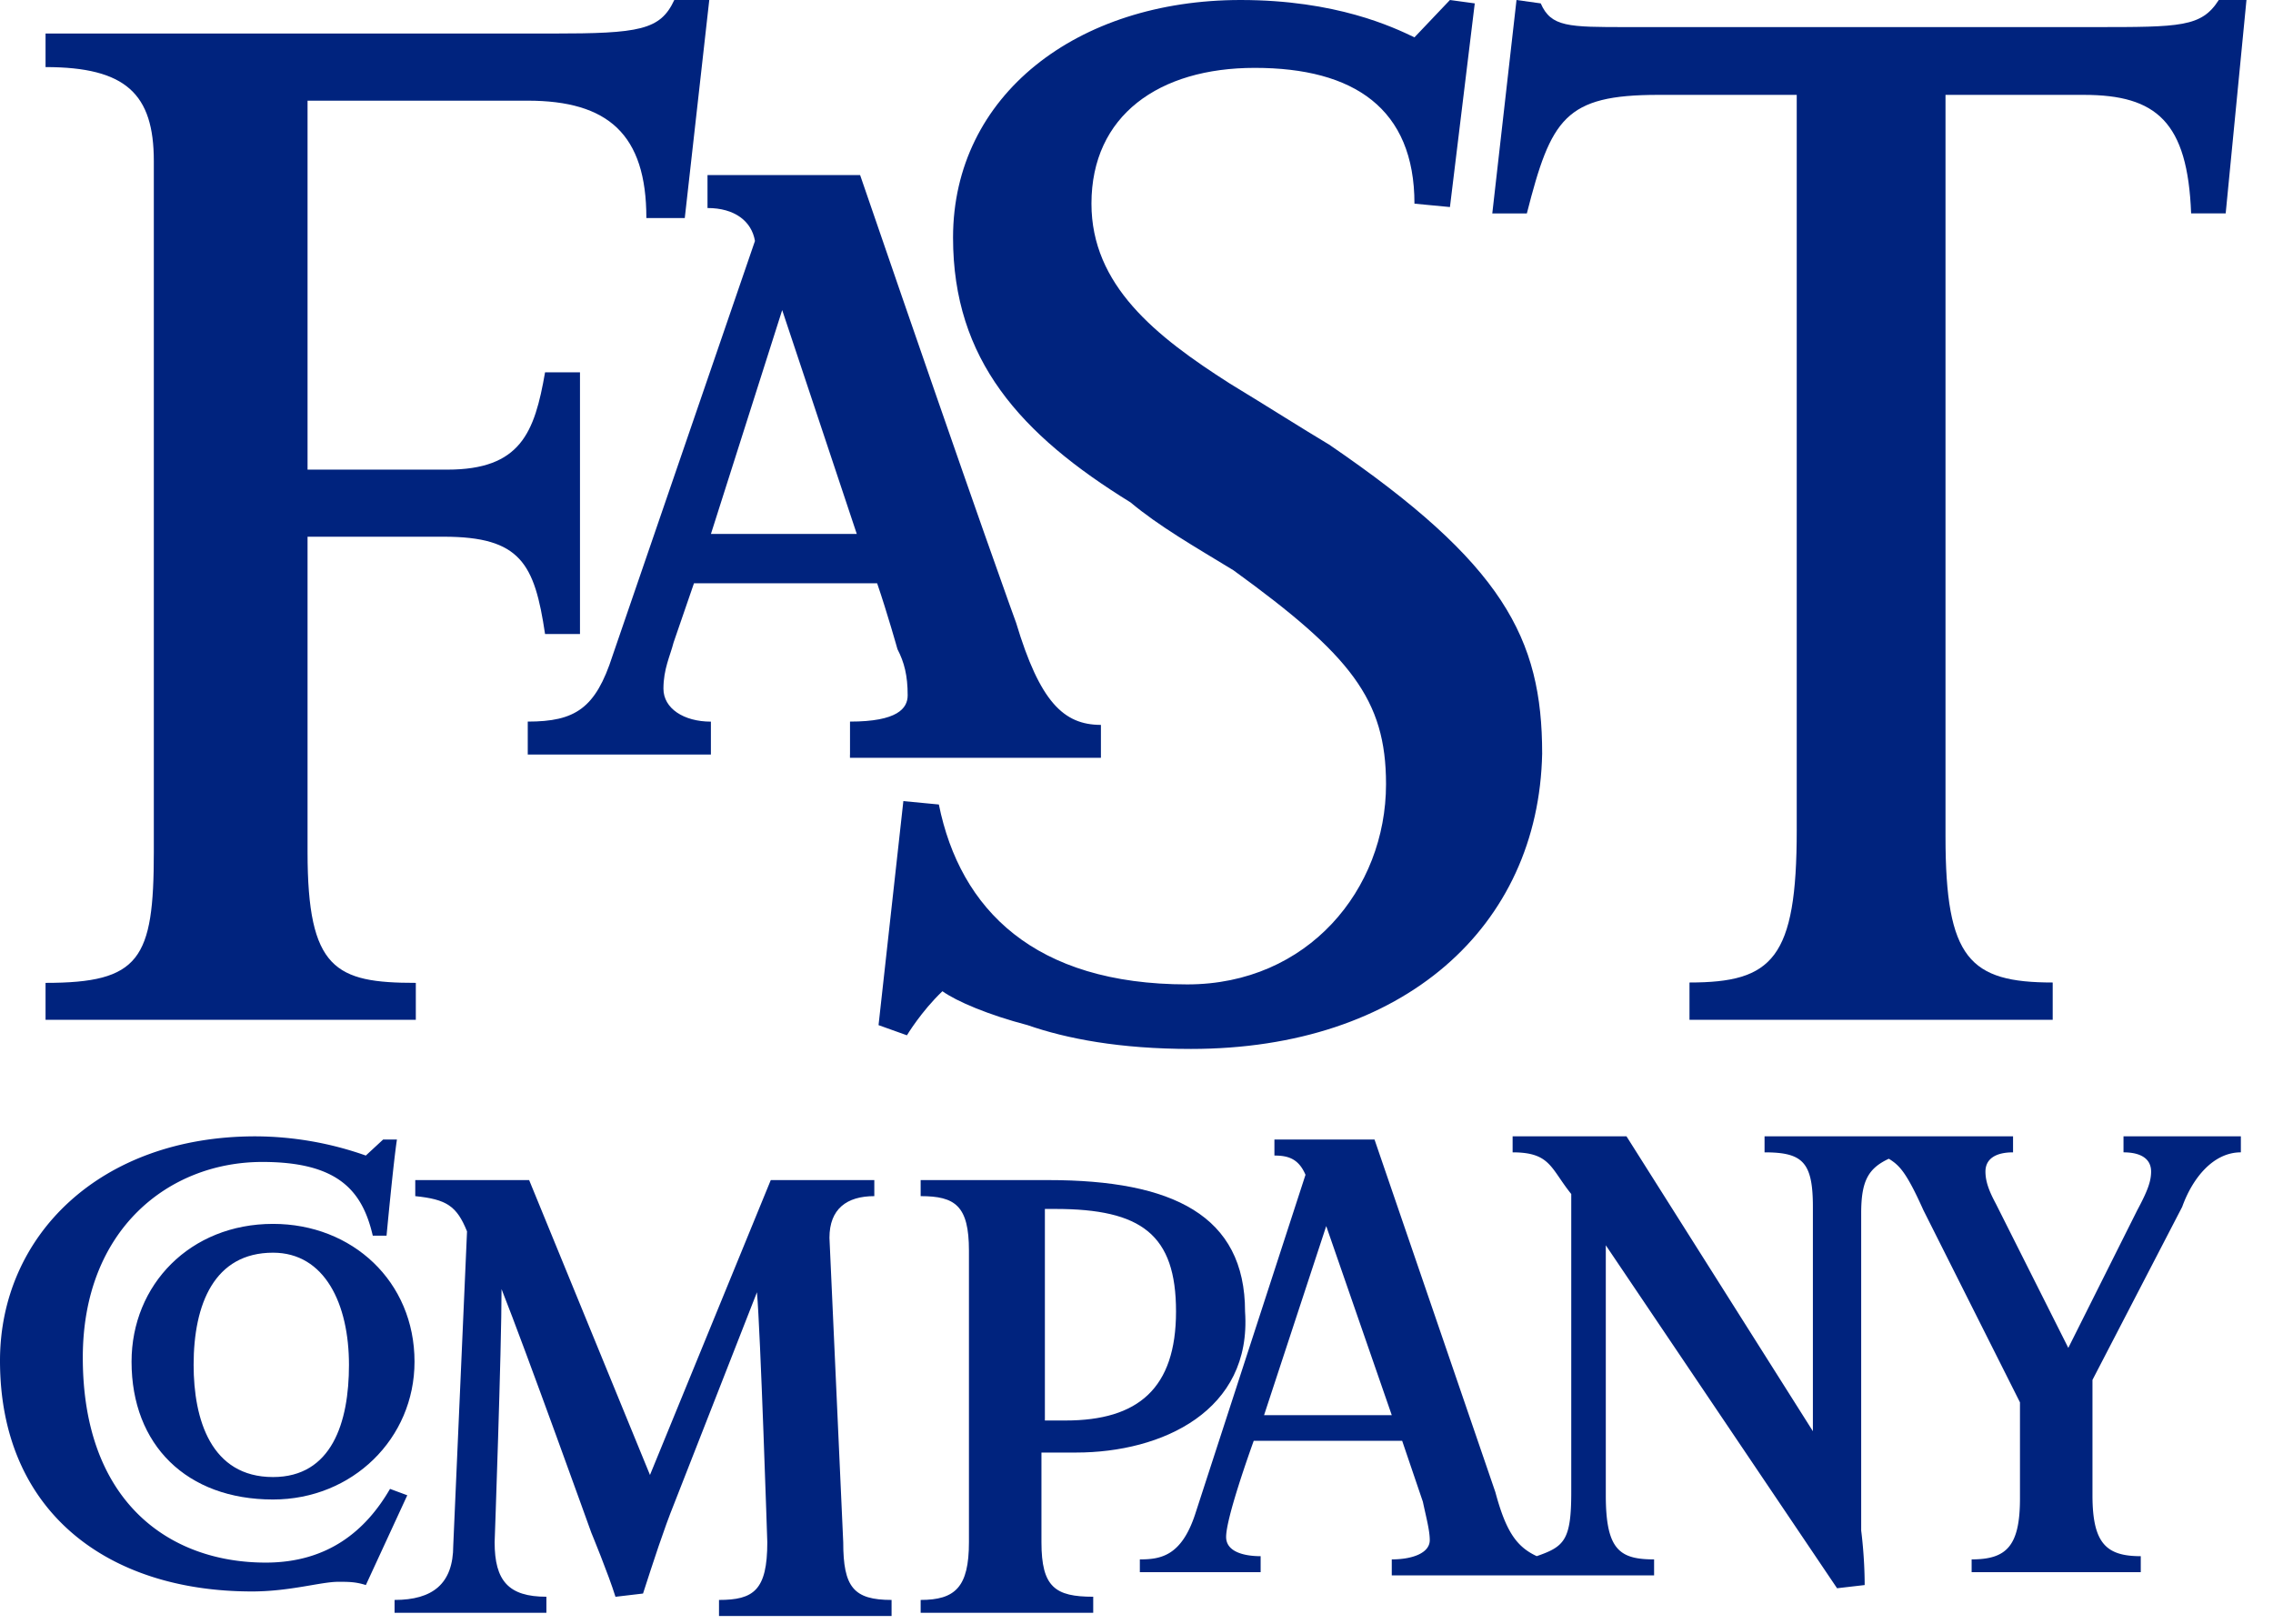 <svg xmlns="http://www.w3.org/2000/svg" width="49" height="35" viewBox="0 0 49 35"><g fill="#00237E" fill-rule="nonzero"><path d="M10.812 27.786c0 1.313-.149 5.458-.149 5.458 0 .829.298 1.174 1.116 1.174v.346H8.506v-.277c.818 0 1.265-.345 1.265-1.174l.297-6.77c-.223-.553-.446-.691-1.116-.76v-.346h2.455l2.605 6.356 2.604-6.356h2.232v.346c-.595 0-.967.276-.967.898l.297 6.563c0 .967.223 1.243 1.042 1.243v.346H15.5v-.346c.744 0 1.041-.207 1.041-1.243 0 0-.148-4.56-.223-5.389l-1.786 4.56c-.223.552-.446 1.243-.67 1.934l-.594.07c-.15-.484-.521-1.382-.521-1.382s-1.414-3.938-1.935-5.25z"/><path d="M7.887 34.166c-.223-.07-.372-.07-.595-.07-.372 0-1.042.208-1.86.208C2.307 34.304 0 32.577 0 29.33c0-2.695 2.158-4.836 5.506-4.836a7.2 7.2 0 0 1 2.38.414l.373-.345h.298c-.075.483-.224 2.072-.224 2.072h-.297c-.224-.967-.744-1.589-2.381-1.589-2.01 0-3.87 1.451-3.87 4.215 0 3.108 1.86 4.421 3.944 4.421 1.34 0 2.158-.69 2.679-1.589l.372.138-.893 1.935zM34.617 26.843v5.388c0 1.175.297 1.382 1.041 1.382v.345h-5.655v-.345c.447 0 .819-.138.819-.415 0-.207-.075-.483-.149-.829l-.446-1.312h-3.2c-.074.207-.595 1.658-.595 2.072 0 .346.446.415.744.415v.345h-2.604v-.276c.446 0 .893-.07 1.19-.967l2.381-7.323c-.148-.346-.372-.415-.67-.415v-.345h2.158l2.605 7.6c.223.828.446 1.174.892 1.38.596-.206.744-.345.744-1.38v-6.426c-.446-.552-.446-.898-1.264-.898v-.345h2.455l4.018 6.356v-4.836c0-.968-.223-1.175-1.042-1.175v-.345h5.357v.345c-.372 0-.595.138-.595.415 0 .207.074.414.223.69l1.563 3.11 1.488-2.971c.223-.415.297-.622.297-.83 0-.276-.223-.414-.595-.414v-.345h2.53v.345c-.595 0-1.042.553-1.265 1.175l-1.934 3.73v2.487c0 1.037.297 1.313 1.041 1.313v.345h-3.646v-.276c.744 0 1.042-.276 1.042-1.313v-2.072l-2.083-4.145c-.372-.83-.521-.967-.744-1.106-.447.208-.596.484-.596 1.175v6.84s.075.552.075 1.174l-.595.069-4.985-7.392zm-6.027-.415l-1.34 4.076h2.753l-1.413-4.076z"/><path d="M23.195 31.31h-.744v1.934c0 .967.297 1.174 1.116 1.174v.346h-3.72v-.277c.744 0 1.041-.276 1.041-1.243v-6.287c0-.967-.297-1.174-1.041-1.174v-.346H22.6c2.678 0 4.24.76 4.24 2.833.15 2.141-1.785 3.04-3.645 3.04zm-.447-5.251h-.223v4.56h.447c1.562 0 2.38-.691 2.38-2.35 0-1.657-.744-2.21-2.604-2.21zM5.886 32.322c-1.86 0-3.05-1.174-3.05-2.97 0-1.659 1.264-2.971 3.05-2.971 1.711 0 3.05 1.243 3.05 2.97 0 1.658-1.339 2.971-3.05 2.971zm0-5.32c-1.265 0-1.712 1.106-1.712 2.418 0 1.175.373 2.418 1.712 2.418 1.265 0 1.637-1.174 1.637-2.418 0-1.312-.521-2.418-1.637-2.418z"/><g><path d="M47.98 4.6h-.745c-.075-1.971-.746-2.555-2.312-2.555H41.94v15.993c0 2.629.522 3.14 2.311 3.14v.804h-7.83v-.804c1.79 0 2.312-.511 2.312-3.286V2.045h-2.984c-2.013 0-2.312.511-2.834 2.556h-.745L32.692 0l.522.073c.223.511.596.511 1.864.511h10.068c1.865 0 2.312 0 2.685-.584h.597l-.448 4.6z"/><path d="M25.671 22.61c-1.53 0-2.677-.22-3.519-.513-.842-.22-1.53-.512-1.836-.731-.46.439-.765.95-.765.95l-.612-.219.535-4.829.765.073c.46 2.269 2.066 3.878 5.356 3.878 2.601 0 4.284-2.048 4.284-4.317 0-1.829-.765-2.78-3.29-4.61-.841-.512-1.606-.95-2.218-1.463-2.372-1.463-3.826-3.073-3.826-5.707C20.545 2.049 23.223 0 26.743 0c2.065 0 3.29.585 3.749.805L31.257 0l.535.073-.535 4.39-.765-.073c0-2.049-1.301-2.927-3.443-2.927-2.066 0-3.52 1.025-3.52 2.927 0 1.756 1.377 2.854 2.984 3.878.842.512 1.53.951 2.142 1.317 3.75 2.561 4.59 4.171 4.59 6.659-.076 3.731-2.983 6.366-7.574 6.366zM14.762 4.7h-.828c0-1.808-.828-2.53-2.56-2.53H6.63v7.953h3.012c1.581 0 1.882-.795 2.108-2.097h.753v5.64h-.753c-.226-1.518-.527-2.097-2.183-2.097H6.63v6.797c0 2.53.602 2.82 2.334 2.82v.796H.982v-.796c2.033 0 2.334-.506 2.334-2.82V3.471c0-1.446-.602-2.025-2.334-2.025V.723h10.919c1.882 0 2.334-.072 2.635-.723h.754l-.528 4.7z"/><path d="M18.324 16.264v-.71c1.023 0 1.243-.284 1.243-.567 0-.426-.073-.71-.22-.994 0 0-.219-.78-.438-1.42H14.96l-.44 1.278c-.072.284-.218.568-.218.994 0 .425.438.71 1.023.71v.709h-3.948v-.71c1.024 0 1.462-.284 1.828-1.42l3.07-8.94c-.072-.427-.438-.71-1.023-.71v-.71h3.29c2.632 7.664 3.363 9.651 3.363 9.651.512 1.703 1.024 2.2 1.828 2.2v.71h-5.41v-.071zm-1.462-9.58l-1.536 4.825h3.144l-1.608-4.825z"/></g></g></svg>